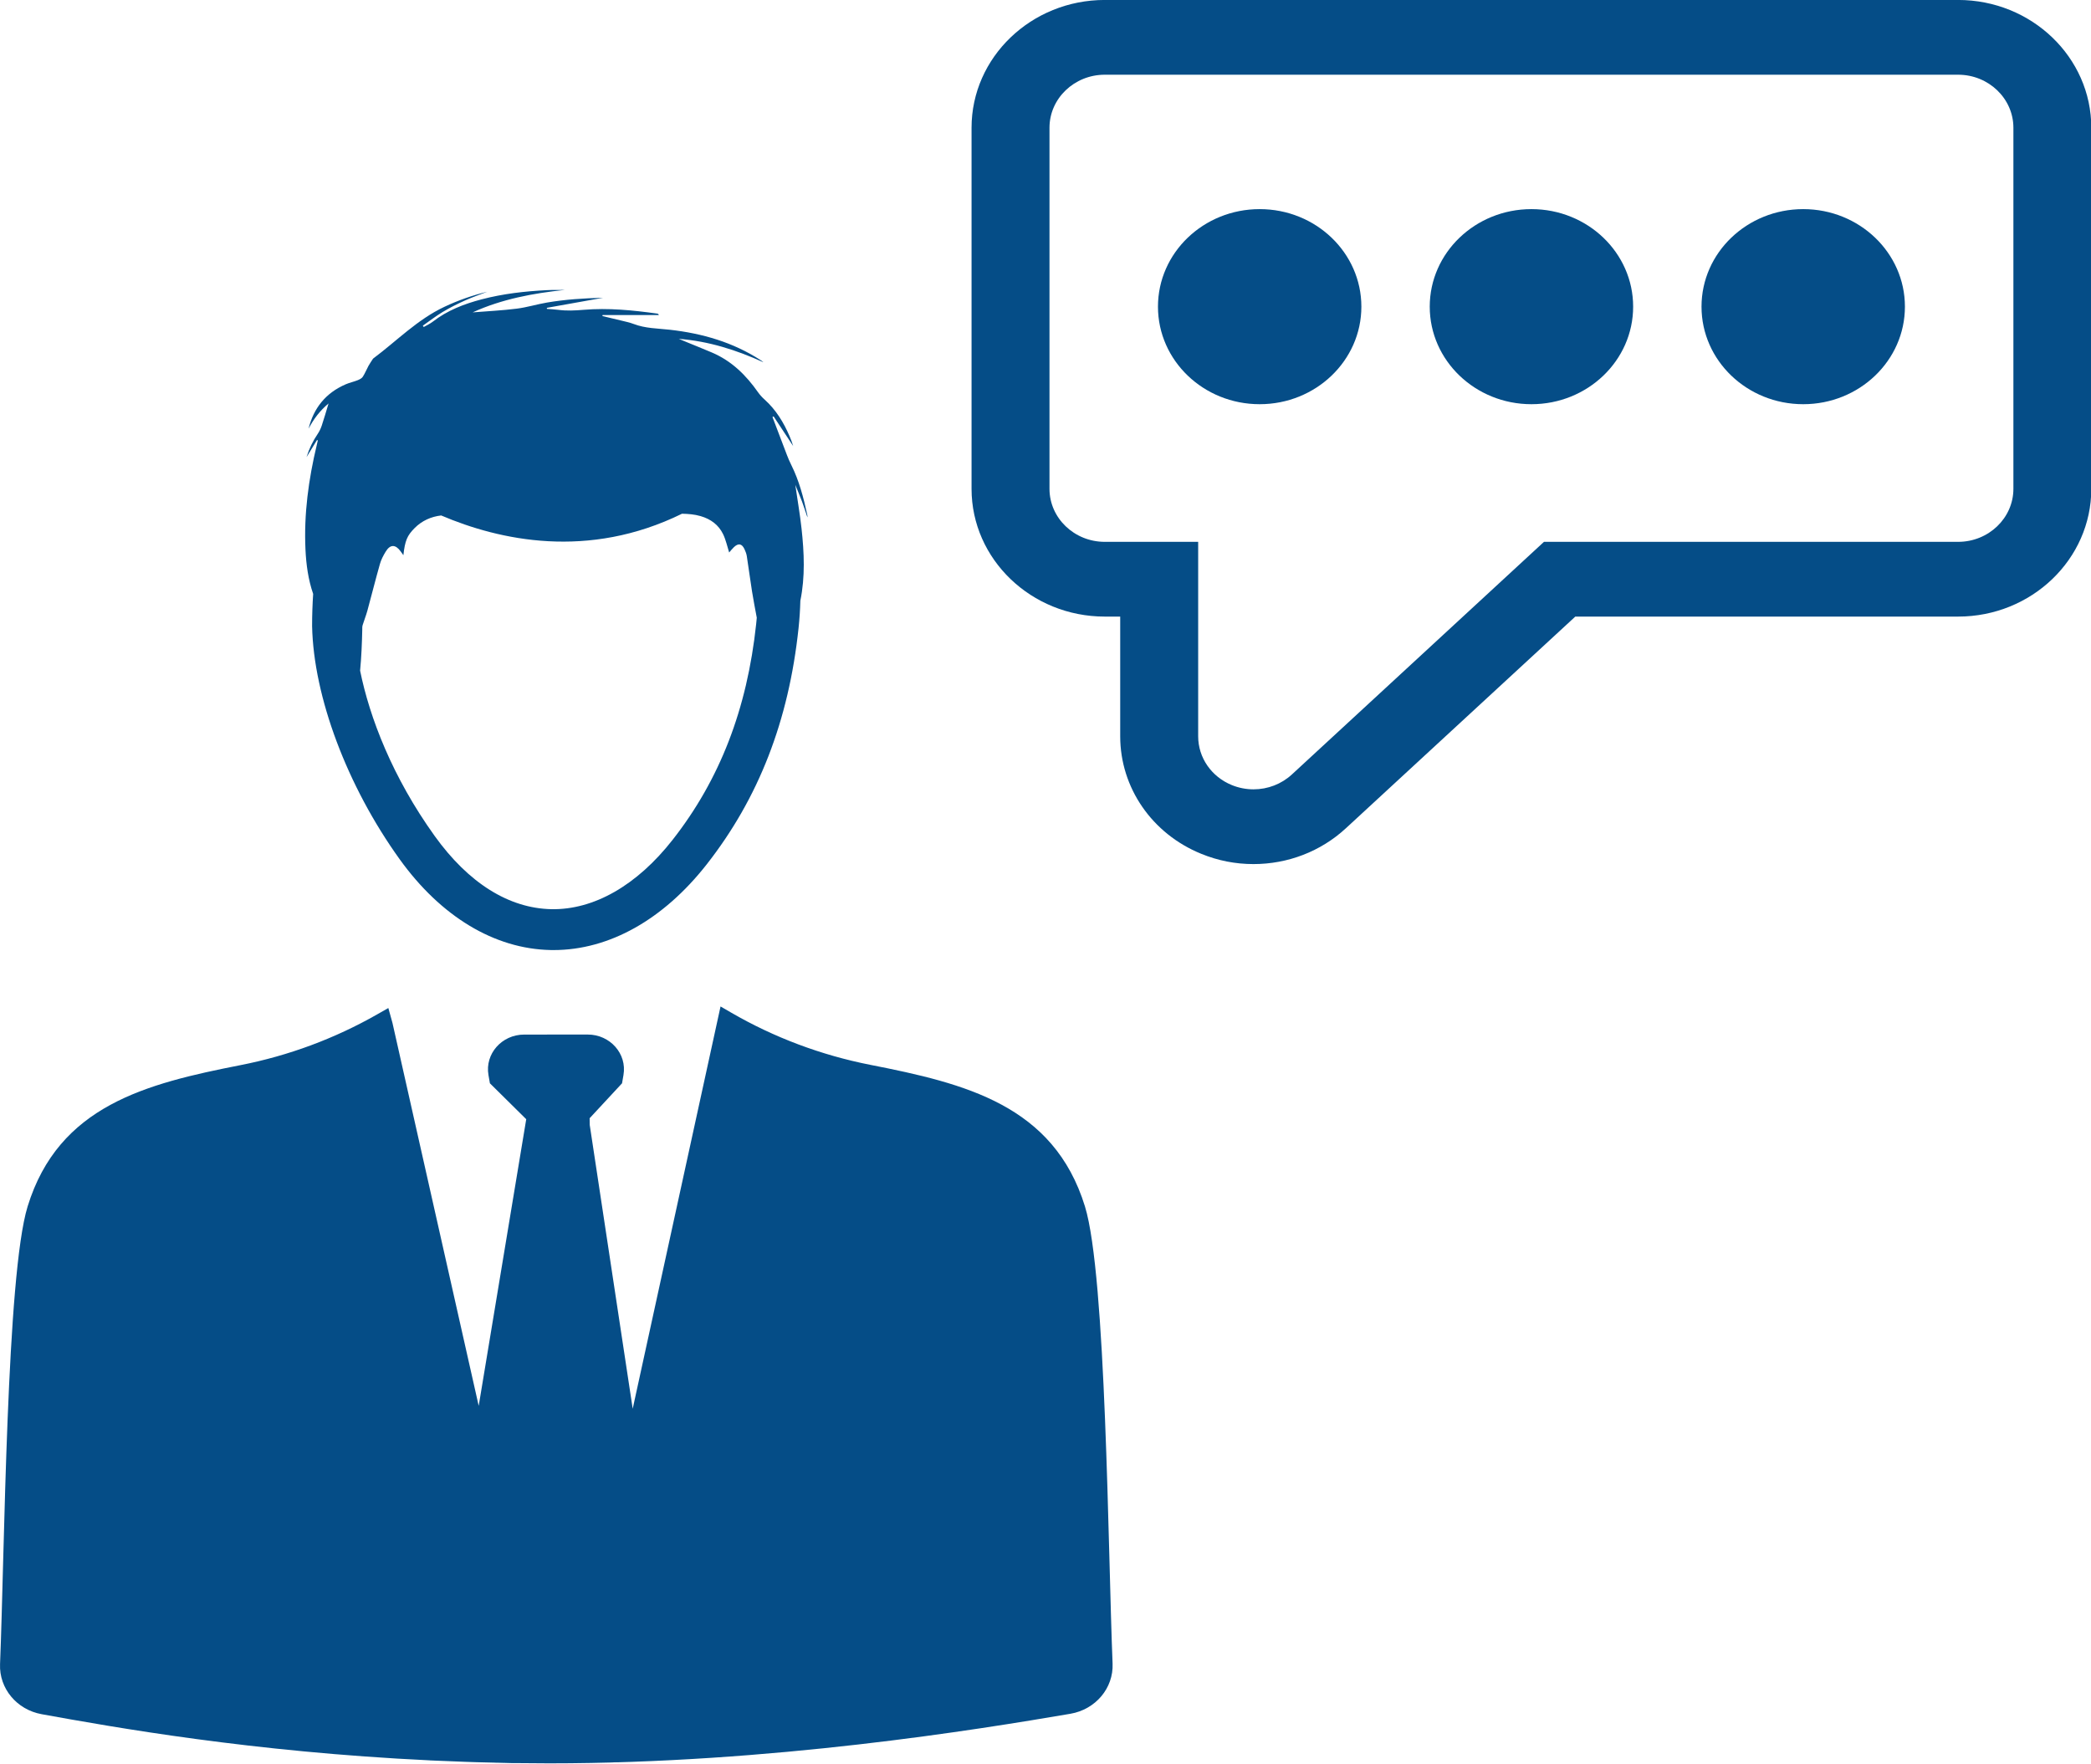 <?xml version="1.0" encoding="UTF-8" standalone="no"?>
<svg xmlns:dc="http://purl.org/dc/elements/1.1/" xmlns:cc="http://creativecommons.org/ns#" xmlns:rdf="http://www.w3.org/1999/02/22-rdf-syntax-ns#" xmlns:svg="http://www.w3.org/2000/svg" xmlns="http://www.w3.org/2000/svg" xmlns:sodipodi="http://sodipodi.sourceforge.net/DTD/sodipodi-0.dtd" xmlns:inkscape="http://www.inkscape.org/namespaces/inkscape" version="1.1" x="0px" y="0px" viewBox="0 0 60 50.61" enable-background="new 0 0 64 64" xml:space="preserve" id="svg2" inkscape:version="0.91 r13725" sodipodi:docname="noun_1033609_cc.svg" width="60" height="50.61"><defs id="defs30" /><sodipodi:namedview pagecolor="#ffffff" bordercolor="#666666" borderopacity="1" objecttolerance="10" gridtolerance="10" guidetolerance="10" inkscape:pageopacity="0" inkscape:pageshadow="2" inkscape:window-width="1920" inkscape:window-height="1017" id="namedview28" showgrid="false" fit-margin-top="0" fit-margin-left="0" fit-margin-right="0" fit-margin-bottom="0" inkscape:zoom="5.9" inkscape:cx="36.372423" inkscape:cy="8.0465551" inkscape:window-x="0" inkscape:window-y="30" inkscape:window-maximized="1" inkscape:current-layer="svg2" /><g id="g4" transform="matrix(0.977,0,0,0.937,-1.259,-4.686)" style="fill:#054d87;fill-opacity:1"><g id="g6" style="fill:#054d87;fill-opacity:1"><path d="m 19.871,48.141 -1.262,-8.691 -0.003,-0.205 0.952,-1.07 0.042,-0.254 c 0.108,-0.649 -0.393,-1.24 -1.051,-1.239 l -1.865,10e-4 c -0.658,0 -1.158,0.592 -1.049,1.24 l 0.042,0.252 1.067,1.1 -1.396,8.778 -2.533,-11.728 -0.121,-0.455 -0.332,0.197 C 11.121,36.804 9.766,37.33 8.351,37.619 5.58,38.186 3.012,38.858 2.1,41.946 1.478,44.057 1.425,52.54 1.29,55.962 c -0.029,0.743 0.49,1.395 1.222,1.533 2.124,0.401 6.162,1.154 11.402,1.414 l 10e-4,10e-4 c 0.061,0.003 0.124,0.005 0.185,0.008 0.287,0.014 0.575,0.026 0.863,0.036 0.106,0.004 0.211,0.007 0.317,0.011 0.237,0.008 0.474,0.013 0.712,0.018 l 0,0 c -0.05,-10e-4 -0.1,-0.003 -0.149,-0.004 l 0,10e-4 c 0.05,0.002 0.099,0.002 0.149,0.003 l 0,0.001 c 0.034,10e-4 0.067,10e-4 0.101,0.002 0.046,0.001 0.091,0.003 0.137,0.004 0.035,10e-4 0.07,0.002 0.105,0.003 l 0,-0.001 c 0.05,0.001 0.101,0.001 0.151,0.001 0.314,0.003 0.627,0.007 0.941,0.007 0.24,0 0.481,-0.003 0.722,-0.005 C 17.908,58.998 17.667,59 17.427,59 c 6.508,0 12.58,-1.034 15.3,-1.518 0.739,-0.132 1.268,-0.786 1.238,-1.536 C 33.831,52.519 33.776,44.054 33.154,41.947 32.237,38.843 29.632,38.18 26.855,37.611 25.407,37.314 24.022,36.772 22.757,36.007 l -0.306,-0.185 -2.58,12.319 z m -0.47,10.828 c -0.051,10e-4 -0.102,0.002 -0.152,0.003 l 0,-0.001 c 0.051,-0.002 0.102,-0.003 0.153,-0.004 -0.001,0.001 -0.001,0.002 -0.001,0.002 z m -3.066,0.02 0,0 c 0.005,0 0.01,0 0.015,0 -0.005,0 -0.01,0 -0.015,0 z" id="path8" inkscape:connector-curvature="0" style="fill:#054d87;fill-opacity:1" /><path d="m 25.003,20.845 c 0.004,-0.031 -0.001,-0.059 -0.007,-0.087 -0.108,-0.52 -0.236,-1.034 -0.467,-1.517 -0.048,-0.1 -0.091,-0.203 -0.129,-0.308 -0.133,-0.359 -0.262,-0.718 -0.393,-1.077 -0.01,-0.028 -0.021,-0.056 -0.031,-0.084 0.011,-0.006 0.023,-0.012 0.034,-0.019 0.191,0.302 0.383,0.604 0.574,0.907 -0.029,-0.102 -0.065,-0.202 -0.106,-0.301 -0.173,-0.421 -0.398,-0.809 -0.735,-1.124 -0.07,-0.065 -0.135,-0.14 -0.189,-0.219 -0.351,-0.522 -0.774,-0.962 -1.359,-1.221 -0.257,-0.114 -0.517,-0.222 -0.776,-0.333 -0.065,-0.028 -0.13,-0.056 -0.194,-0.084 0.879,0.07 1.696,0.343 2.485,0.717 -0.026,-0.027 -0.055,-0.047 -0.085,-0.067 -0.806,-0.544 -1.706,-0.817 -2.663,-0.929 -0.357,-0.042 -0.72,-0.039 -1.063,-0.177 -0.12,-0.048 -0.249,-0.074 -0.375,-0.107 -0.18,-0.047 -0.36,-0.09 -0.541,-0.135 0.001,-0.01 0.002,-0.021 0.002,-0.031 0.552,0 1.103,0 1.655,0 -0.013,-0.032 -0.028,-0.042 -0.044,-0.044 -0.72,-0.104 -1.442,-0.181 -2.17,-0.116 -0.249,0.022 -0.495,0.034 -0.743,0 -0.11,-0.015 -0.221,-0.019 -0.331,-0.029 -0.001,-0.011 -0.001,-0.021 -0.002,-0.032 0.54,-0.101 1.08,-0.201 1.651,-0.308 -0.573,0.014 -1.113,0.051 -1.647,0.146 -0.298,0.053 -0.59,0.148 -0.889,0.187 -0.428,0.056 -0.861,0.078 -1.294,0.114 0.856,-0.407 1.772,-0.585 2.705,-0.688 -0.175,0.005 -0.351,-0.003 -0.525,0.007 -0.647,0.034 -1.288,0.11 -1.914,0.281 -0.519,0.142 -1.012,0.34 -1.436,0.684 -0.08,0.065 -0.178,0.11 -0.267,0.164 -0.009,-0.014 -0.018,-0.027 -0.027,-0.041 0.195,-0.141 0.383,-0.294 0.586,-0.421 0.207,-0.13 0.426,-0.244 0.648,-0.348 0.214,-0.101 0.437,-0.181 0.657,-0.27 -0.435,0.111 -0.854,0.263 -1.256,0.461 -0.799,0.392 -1.4,1.046 -2.09,1.582 -0.003,0.002 -0.006,0.005 -0.008,0.008 -0.044,0.072 -0.092,0.142 -0.132,0.217 -0.058,0.111 -0.103,0.231 -0.169,0.337 -0.03,0.048 -0.095,0.081 -0.151,0.105 -0.113,0.047 -0.235,0.073 -0.346,0.123 -0.595,0.267 -0.946,0.733 -1.095,1.361 0.143,-0.285 0.323,-0.541 0.587,-0.773 -0.071,0.246 -0.131,0.464 -0.2,0.679 -0.028,0.087 -0.067,0.174 -0.117,0.251 -0.14,0.215 -0.248,0.443 -0.33,0.714 0.113,-0.192 0.21,-0.358 0.308,-0.524 0.008,0.004 0.016,0.008 0.024,0.012 -0.01,0.045 -0.02,0.091 -0.03,0.136 -0.242,1.053 -0.381,2.118 -0.333,3.201 0.021,0.468 0.081,0.924 0.226,1.364 -0.02,0.317 -0.031,0.641 -0.031,0.974 l 0,0.013 c 0.043,2.161 1.027,4.895 2.569,7.134 1.213,1.761 2.788,2.75 4.435,2.784 0.03,10e-4 0.059,10e-4 0.089,10e-4 1.628,0 3.222,-0.929 4.497,-2.625 1.526,-2.03 2.408,-4.395 2.697,-7.232 0.029,-0.284 0.046,-0.564 0.053,-0.841 0.144,-0.733 0.112,-1.472 0.035,-2.209 -0.046,-0.441 -0.12,-0.878 -0.184,-1.341 0.07,0.182 0.137,0.343 0.196,0.507 0.058,0.163 0.108,0.328 0.161,0.491 z m -1.506,3.266 c -0.266,2.603 -1.068,4.764 -2.453,6.607 -1.049,1.396 -2.312,2.148 -3.559,2.125 -1.252,-0.026 -2.438,-0.801 -3.43,-2.242 -1.24,-1.801 -1.91,-3.623 -2.19,-5.063 0.038,-0.413 0.054,-0.828 0.063,-1.243 10e-4,-0.05 -0.003,-0.103 0.011,-0.15 0.043,-0.148 0.1,-0.292 0.139,-0.441 0.125,-0.478 0.24,-0.959 0.37,-1.436 0.035,-0.13 0.099,-0.256 0.168,-0.374 0.133,-0.228 0.287,-0.227 0.439,-0.009 0.025,0.036 0.049,0.072 0.081,0.118 0.047,-0.447 0.111,-0.601 0.329,-0.83 0.215,-0.226 0.486,-0.352 0.781,-0.387 1.714,0.762 4.316,1.359 7.073,-0.053 0.183,0.004 0.365,0.018 0.546,0.073 0.303,0.092 0.528,0.27 0.659,0.549 0.084,0.179 0.123,0.38 0.18,0.565 0.038,-0.045 0.085,-0.109 0.14,-0.164 0.129,-0.128 0.233,-0.109 0.308,0.058 0.031,0.069 0.059,0.142 0.07,0.216 0.054,0.357 0.097,0.715 0.152,1.072 0.042,0.272 0.092,0.544 0.141,0.815 -0.006,0.064 -0.011,0.129 -0.018,0.194 z" id="path10" inkscape:connector-curvature="0" style="fill:#054d87;fill-opacity:1" /></g><g id="g12" style="fill:#054d87;fill-opacity:1"><path d="M 58.798,5 33.736,5 c -2.158,0 -3.913,1.755 -3.913,3.913 l 0,11.057 c 0,2.158 1.755,3.913 3.913,3.913 l 0.453,0 0,3.666 c 0,1.573 0.934,2.986 2.379,3.598 0.488,0.209 1.004,0.315 1.534,0.315 1.014,0 1.977,-0.388 2.712,-1.094 l 6.741,-6.485 11.242,0 c 2.158,0 3.913,-1.755 3.913,-3.913 l 0,-11.057 C 62.711,6.755 60.956,5 58.798,5 Z M 33.736,21.594 c -0.896,0 -1.624,-0.729 -1.624,-1.624 l 0,-11.057 c 0,-0.896 0.729,-1.624 1.624,-1.624 l 25.062,0 c 0.896,0 1.624,0.729 1.624,1.624 l 0,11.057 c 0,0.896 -0.729,1.624 -1.624,1.624 l -12.163,0 -7.405,7.125 c -0.306,0.293 -0.706,0.454 -1.127,0.454 -0.216,0 -0.436,-0.045 -0.635,-0.13 -0.601,-0.255 -0.989,-0.841 -0.989,-1.494 l 0,-5.955 -2.743,0 z" id="path14" inkscape:connector-curvature="0" style="fill:#054d87;fill-opacity:1" /><g id="g16" style="fill:#054d87;fill-opacity:1"><circle cx="38.285" cy="14.392" r="2.987" id="circle18" style="fill:#054d87;fill-opacity:1" /><circle cx="46.267" cy="14.392" r="2.987" id="circle20" style="fill:#054d87;fill-opacity:1" /><circle cx="54.249" cy="14.392" r="2.987" id="circle22" style="fill:#054d87;fill-opacity:1" /></g></g></g></svg>